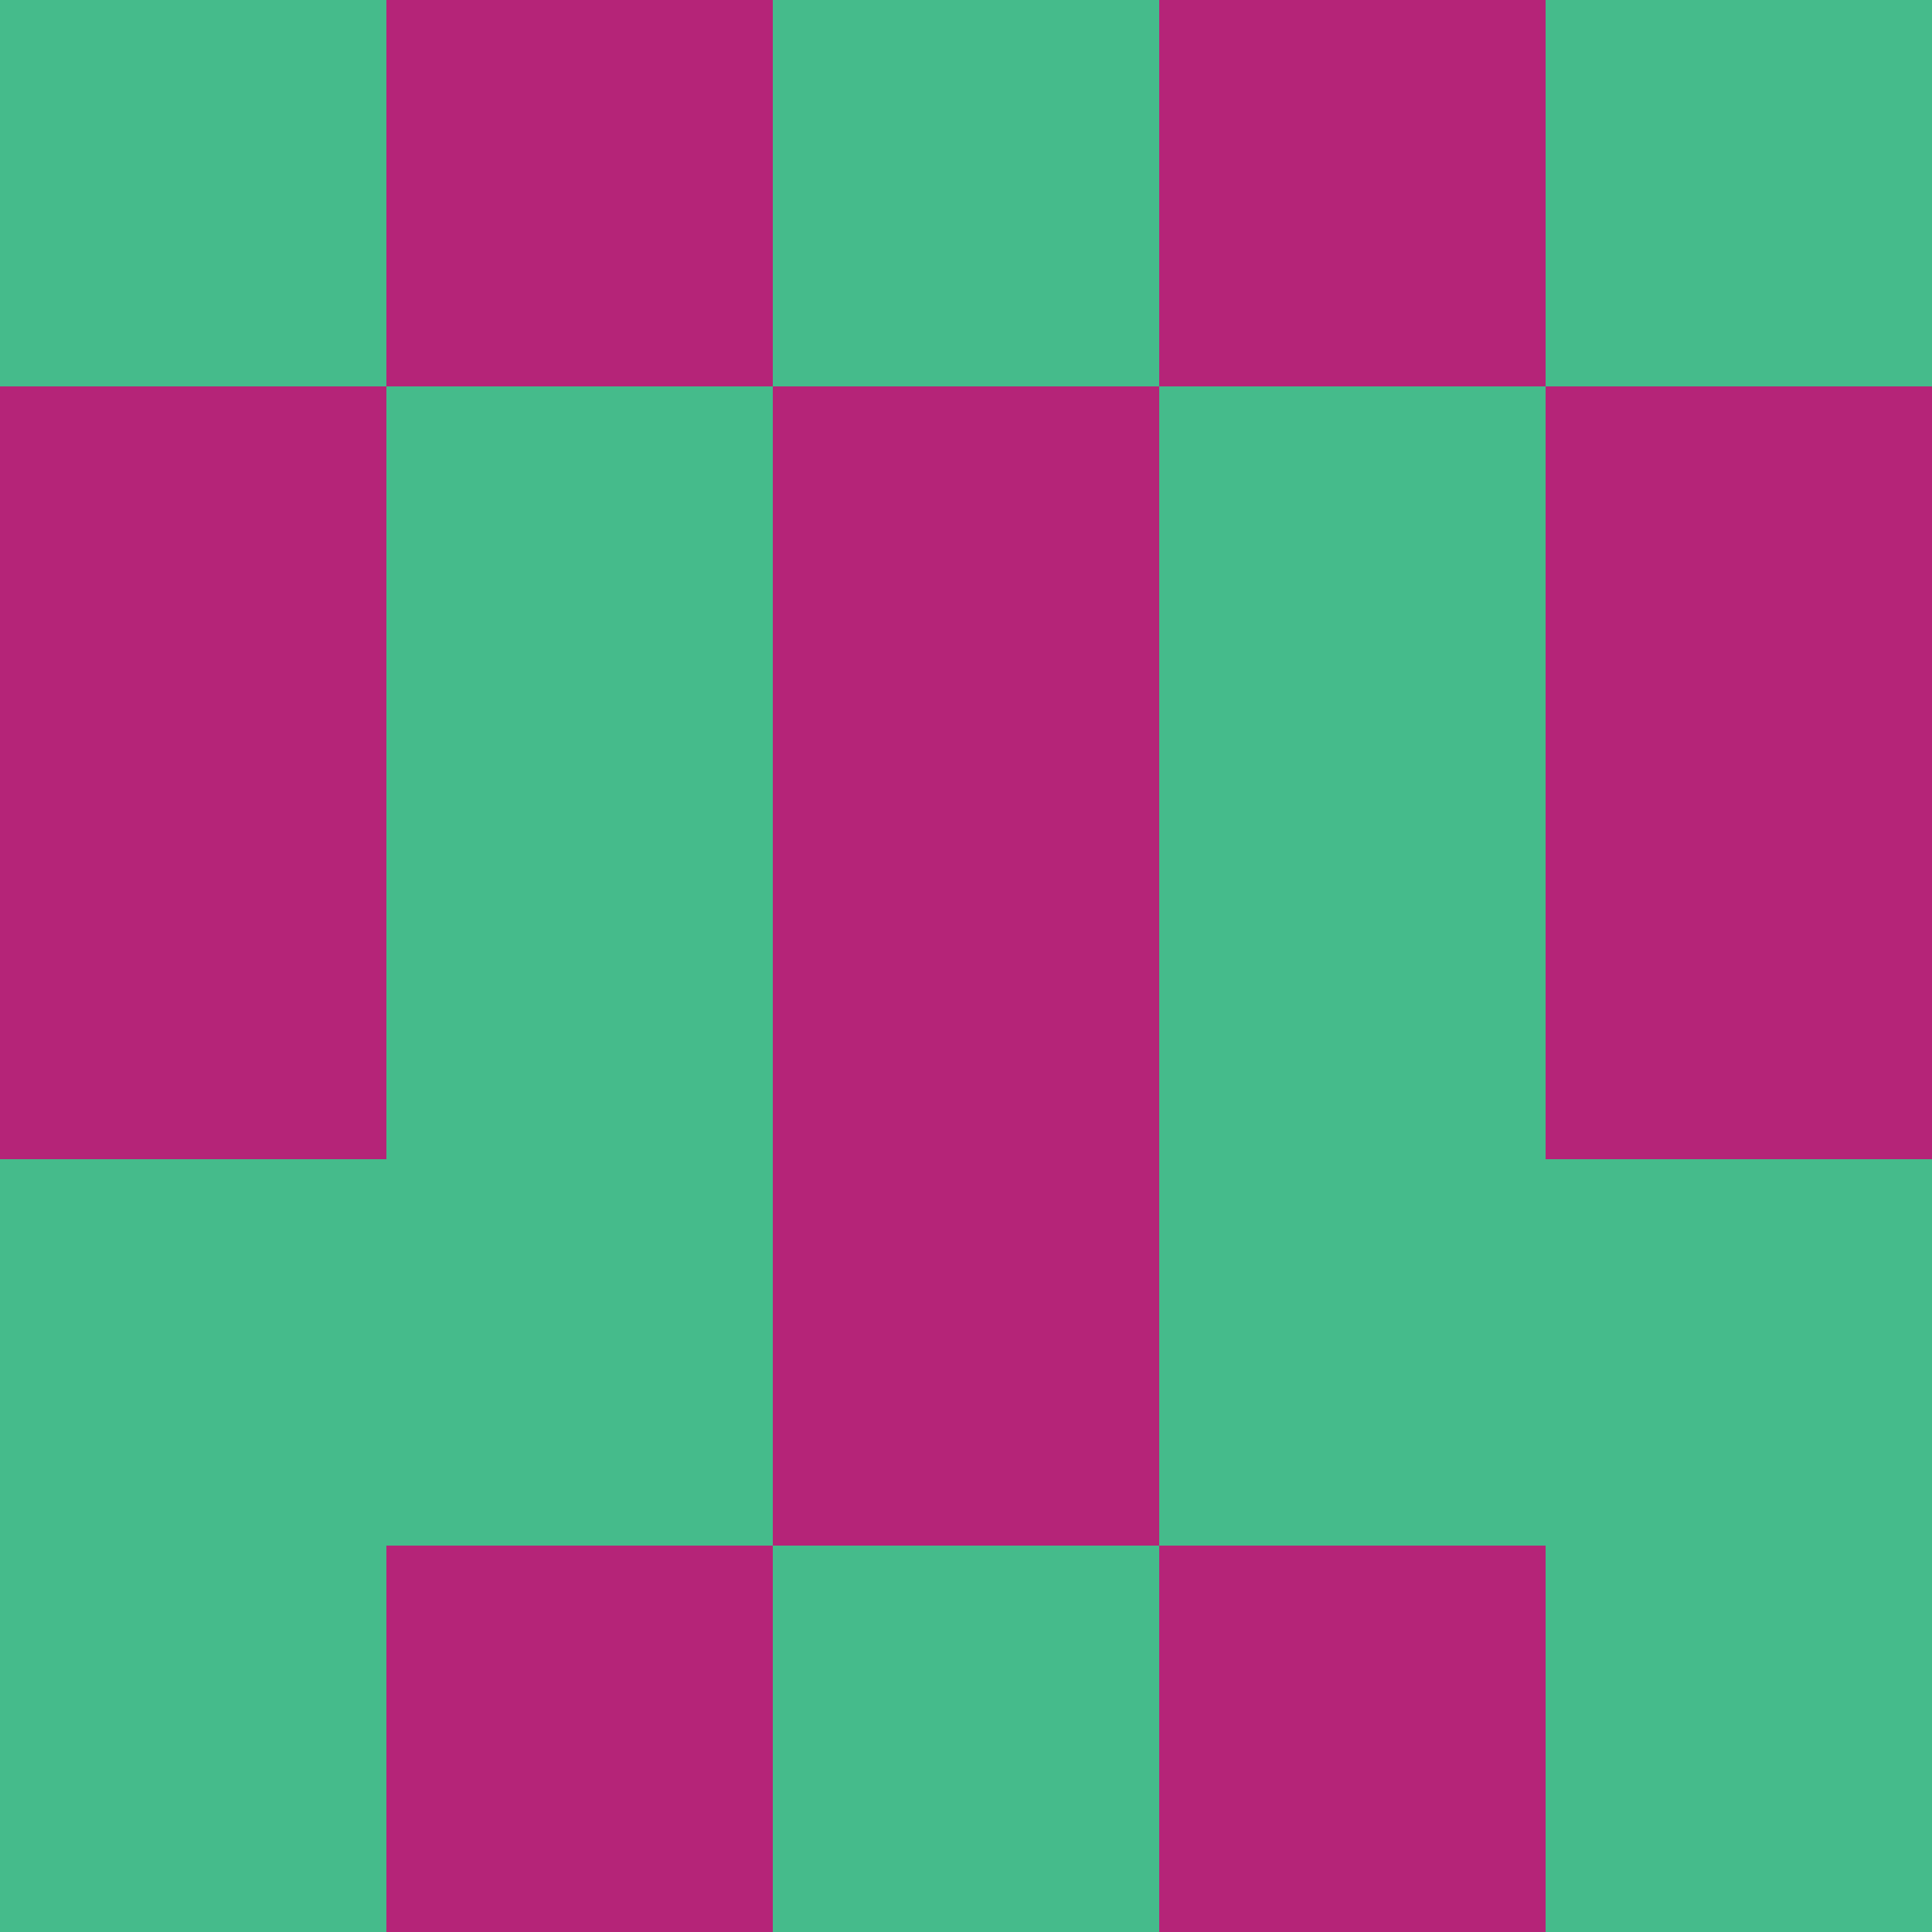 <?xml version="1.0" encoding="utf-8"?>
<!DOCTYPE svg PUBLIC "-//W3C//DTD SVG 20010904//EN"
        "http://www.w3.org/TR/2001/REC-SVG-20010904/DTD/svg10.dtd">

<svg width="400" height="400" viewBox="0 0 5 5"
    xmlns="http://www.w3.org/2000/svg"
    xmlns:xlink="http://www.w3.org/1999/xlink">
            <rect x="0" y="0" width="1" height="1" fill="#45BB8B" />
        <rect x="0" y="1" width="1" height="1" fill="#B52478" />
        <rect x="0" y="2" width="1" height="1" fill="#B52478" />
        <rect x="0" y="3" width="1" height="1" fill="#45BB8B" />
        <rect x="0" y="4" width="1" height="1" fill="#45BB8B" />
                <rect x="1" y="0" width="1" height="1" fill="#B52478" />
        <rect x="1" y="1" width="1" height="1" fill="#45BB8B" />
        <rect x="1" y="2" width="1" height="1" fill="#45BB8B" />
        <rect x="1" y="3" width="1" height="1" fill="#45BB8B" />
        <rect x="1" y="4" width="1" height="1" fill="#B52478" />
                <rect x="2" y="0" width="1" height="1" fill="#45BB8B" />
        <rect x="2" y="1" width="1" height="1" fill="#B52478" />
        <rect x="2" y="2" width="1" height="1" fill="#B52478" />
        <rect x="2" y="3" width="1" height="1" fill="#B52478" />
        <rect x="2" y="4" width="1" height="1" fill="#45BB8B" />
                <rect x="3" y="0" width="1" height="1" fill="#B52478" />
        <rect x="3" y="1" width="1" height="1" fill="#45BB8B" />
        <rect x="3" y="2" width="1" height="1" fill="#45BB8B" />
        <rect x="3" y="3" width="1" height="1" fill="#45BB8B" />
        <rect x="3" y="4" width="1" height="1" fill="#B52478" />
                <rect x="4" y="0" width="1" height="1" fill="#45BB8B" />
        <rect x="4" y="1" width="1" height="1" fill="#B52478" />
        <rect x="4" y="2" width="1" height="1" fill="#B52478" />
        <rect x="4" y="3" width="1" height="1" fill="#45BB8B" />
        <rect x="4" y="4" width="1" height="1" fill="#45BB8B" />
        
</svg>


